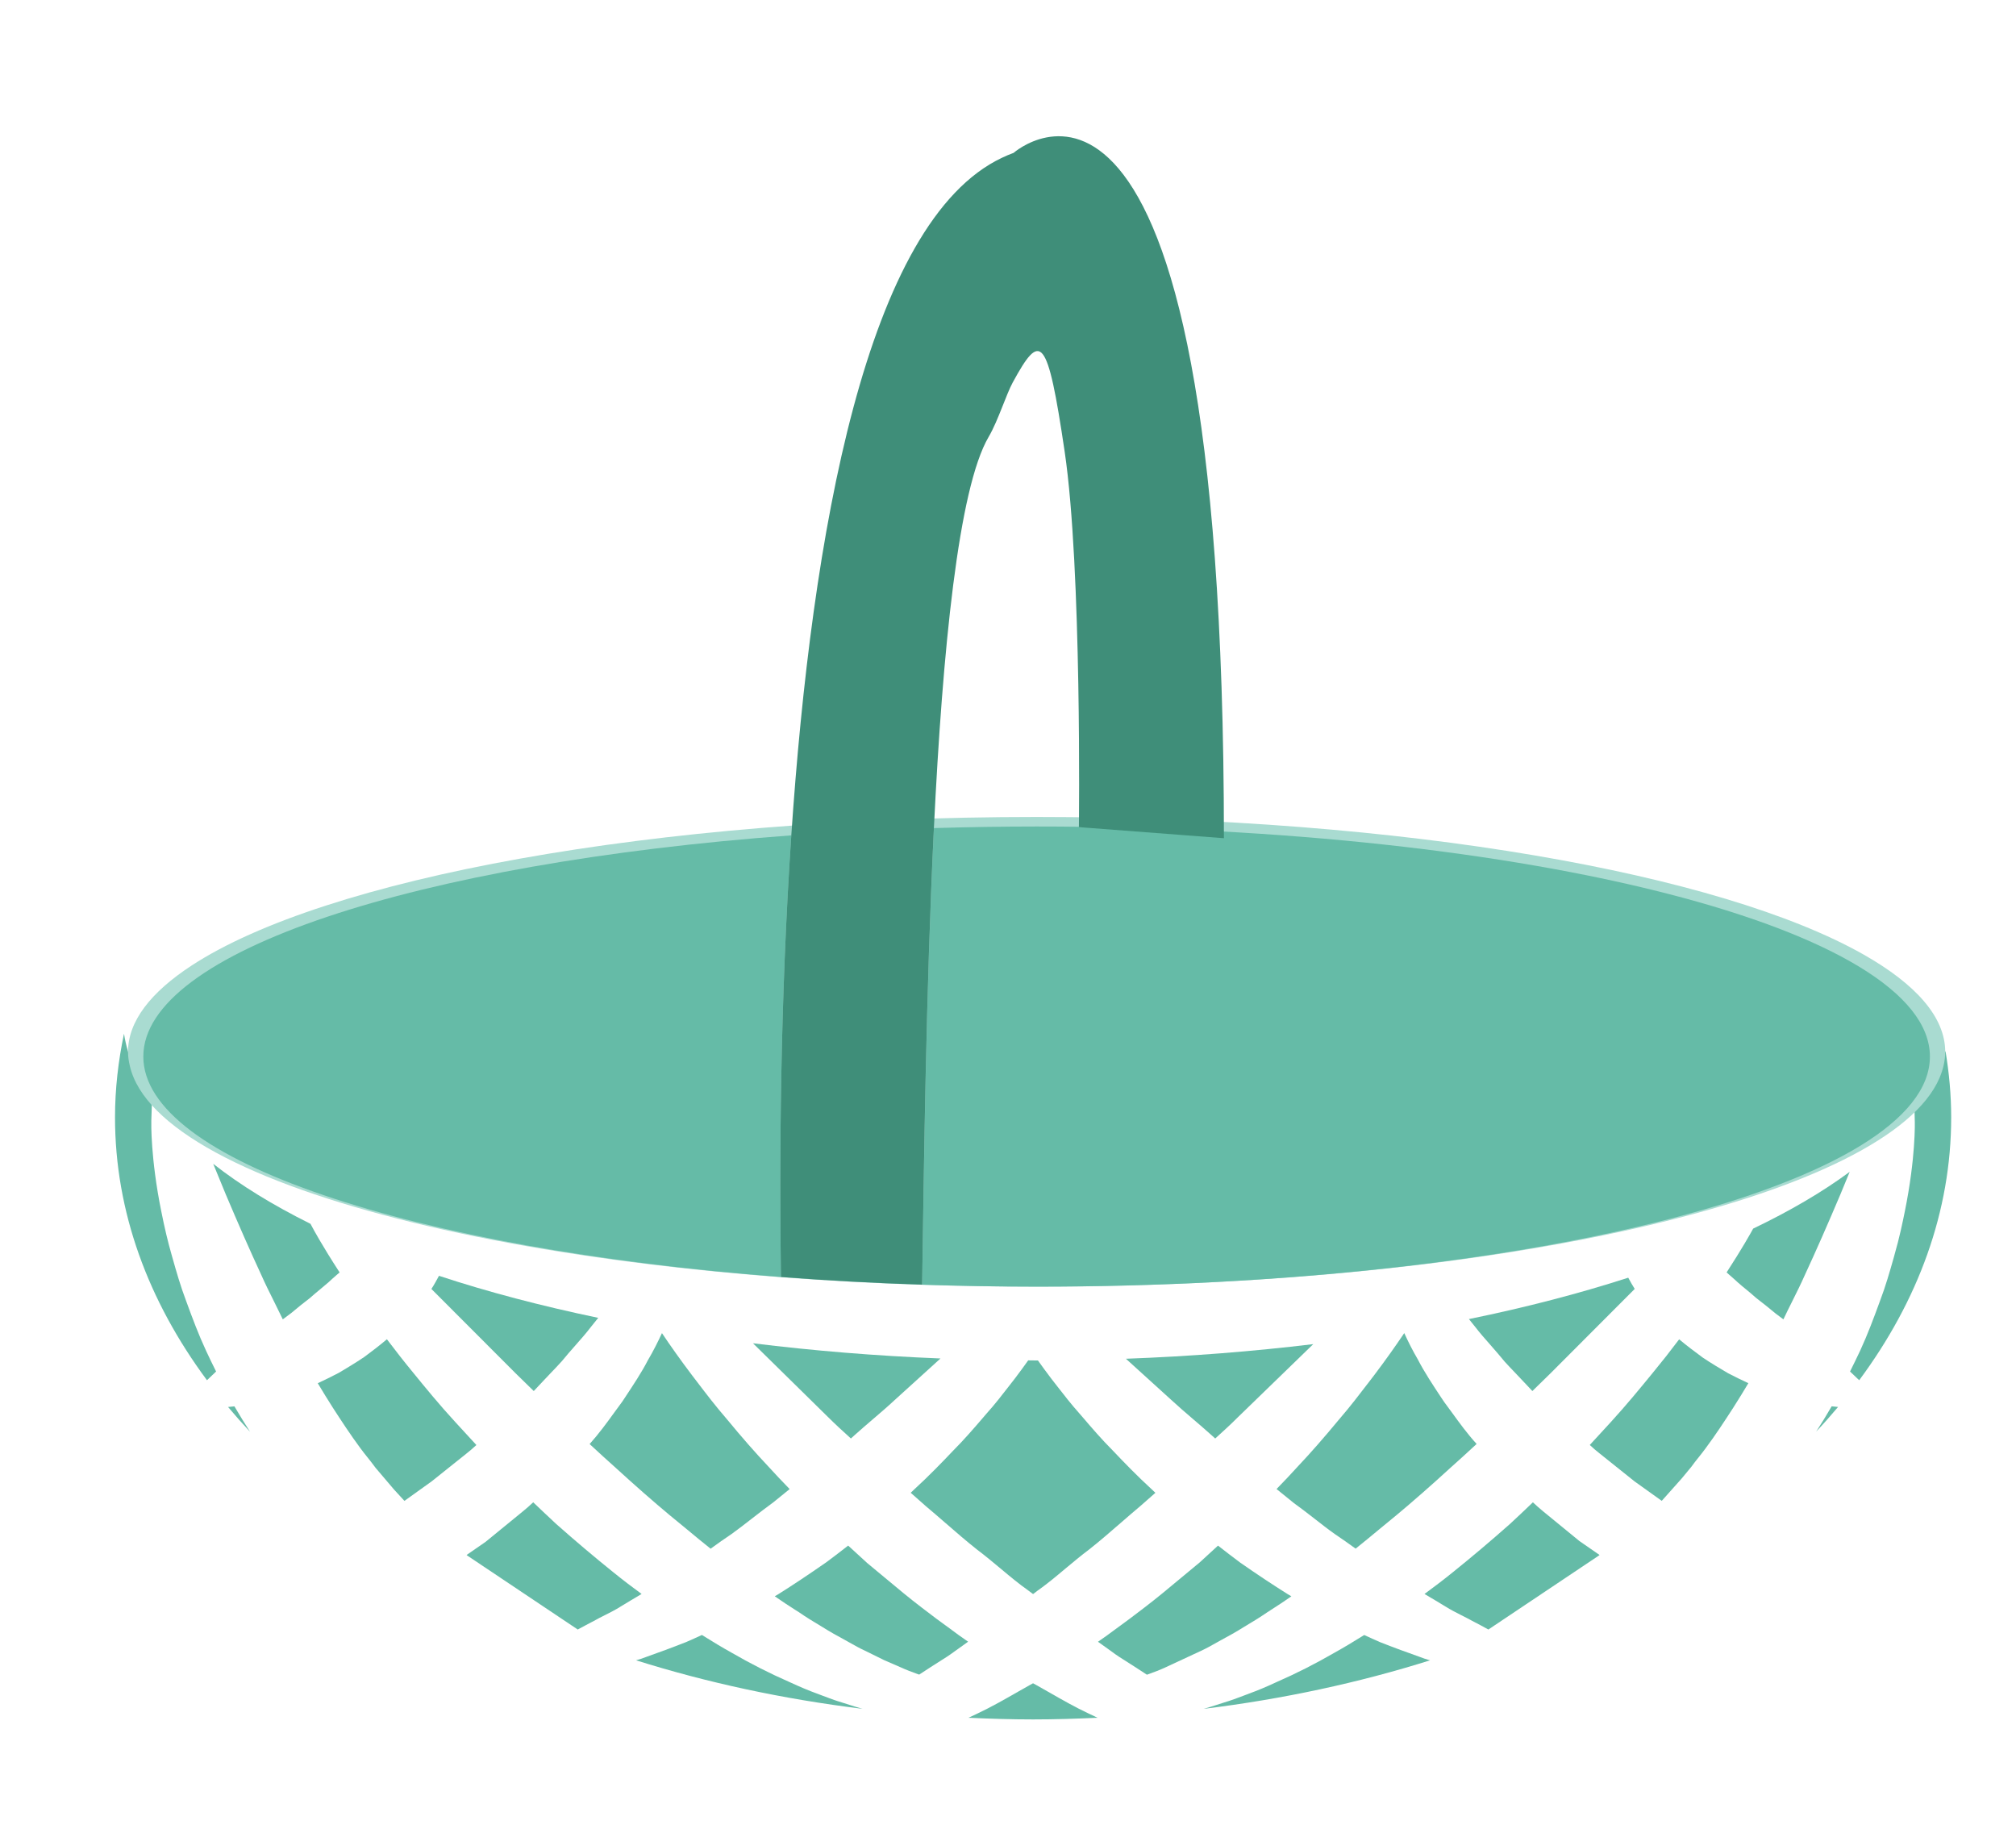 <?xml version="1.0" encoding="utf-8"?>
<!-- Generator: Adobe Illustrator 16.0.0, SVG Export Plug-In . SVG Version: 6.00 Build 0)  -->
<!DOCTYPE svg PUBLIC "-//W3C//DTD SVG 1.1//EN" "http://www.w3.org/Graphics/SVG/1.1/DTD/svg11.dtd">
<svg version="1.1" id="Layer_1" xmlns="http://www.w3.org/2000/svg" xmlns:xlink="http://www.w3.org/1999/xlink" x="0px" y="0px"
	 width="58.755px" height="53.307px" viewBox="0 0 58.755 53.307" enable-background="new 0 0 58.755 53.307" xml:space="preserve">
<g>
	<path fill="#65BBA7" d="M24.799,41.922c0.042-0.037,0.083-0.073,0.123-0.111c0.177-0.158,0.352-0.309,0.524-0.456
		c0.215-0.184,0.427-0.365,0.626-0.551l1.338-1.214c-1.889-0.075-3.716-0.227-5.465-0.443l2.177,2.14
		C24.342,41.506,24.569,41.714,24.799,41.922z"/>
	<path fill="#65BBA7" d="M6.832,40.985l-0.185,0.019c0.205,0.244,0.418,0.485,0.641,0.723C7.139,41.497,6.988,41.253,6.832,40.985z"
		/>
	<path fill="#65BBA7" d="M6.581,34.81c0.374,0.884,0.703,1.632,1.035,2.348c0.115,0.26,0.24,0.51,0.367,0.764
		c0.087,0.175,0.174,0.351,0.259,0.528c0.084-0.064,0.171-0.129,0.258-0.194c0.151-0.129,0.338-0.279,0.533-0.428
		c0.097-0.088,0.2-0.173,0.303-0.258c0.081-0.066,0.161-0.133,0.239-0.202c0.069-0.065,0.154-0.14,0.239-0.214
		c0.028-0.023,0.056-0.048,0.084-0.072c-0.514-0.79-0.78-1.286-0.792-1.311l-0.057-0.105c-1.092-0.543-2.046-1.128-2.835-1.749
		L6.581,34.81z"/>
	<path fill="#65BBA7" d="M26.874,46.858c-0.367-0.279-0.727-0.58-1.074-0.87c-0.174-0.146-0.348-0.291-0.524-0.435
		c-0.193-0.176-0.377-0.344-0.557-0.51c-0.21,0.164-0.42,0.325-0.631,0.482c-0.526,0.366-0.976,0.665-1.394,0.928
		c-0.039,0.022-0.077,0.045-0.114,0.067c0.208,0.147,0.404,0.273,0.597,0.397l0.1,0.063c0.206,0.142,0.412,0.271,0.683,0.431
		c0.23,0.145,0.444,0.264,0.649,0.374l0.152,0.085c0.148,0.083,0.29,0.164,0.433,0.229l0.575,0.283l0.463,0.201
		c0.188,0.086,0.346,0.144,0.476,0.191c0.028,0.01,0.055,0.021,0.081,0.029c0.213-0.141,0.438-0.286,0.679-0.438
		c0.16-0.097,0.313-0.208,0.474-0.325l0.273-0.196c-0.177-0.121-0.353-0.248-0.524-0.377C27.425,47.276,27.148,47.07,26.874,46.858z
		"/>
	<path fill="#65BBA7" d="M29.169,45.719c0.271,0.227,0.528,0.441,0.795,0.629l0.144,0.108l0.125-0.095
		c0.285-0.201,0.541-0.415,0.812-0.643c0.229-0.19,0.46-0.384,0.704-0.567c0.303-0.239,0.603-0.5,0.92-0.775
		c0.189-0.164,0.379-0.329,0.572-0.491c0.143-0.126,0.286-0.253,0.432-0.38c-0.041-0.038-0.081-0.077-0.121-0.115
		c-0.402-0.368-0.776-0.754-1.118-1.114c-0.319-0.32-0.603-0.649-0.876-0.969l-0.104-0.12c-0.236-0.264-0.449-0.539-0.638-0.782
		l-0.178-0.229c-0.144-0.189-0.27-0.363-0.388-0.528c-0.013,0-0.025,0-0.038,0c-0.083,0-0.164-0.002-0.246-0.003
		c-0.117,0.164-0.241,0.336-0.383,0.522l-0.185,0.238c-0.188,0.243-0.401,0.519-0.645,0.79l-0.096,0.112
		c-0.274,0.319-0.557,0.648-0.887,0.979c-0.312,0.329-0.699,0.729-1.12,1.115c-0.036,0.034-0.072,0.068-0.108,0.103
		c0.146,0.13,0.294,0.26,0.441,0.39c0.182,0.152,0.371,0.316,0.56,0.48c0.318,0.276,0.619,0.538,0.933,0.786
		C28.709,45.335,28.94,45.528,29.169,45.719z"/>
	<path fill="#65BBA7" d="M15.028,40.023c0.172,0.171,0.349,0.343,0.528,0.516c0.047-0.05,0.093-0.099,0.138-0.147
		c0.063-0.068,0.126-0.137,0.191-0.203l0.187-0.197c0.105-0.109,0.208-0.218,0.306-0.327c0.117-0.144,0.255-0.302,0.391-0.456
		c0.162-0.184,0.319-0.361,0.454-0.539c0.075-0.091,0.143-0.177,0.212-0.264c-1.662-0.347-3.219-0.756-4.641-1.225
		c-0.071,0.13-0.14,0.26-0.221,0.383L15.028,40.023z"/>
	<path fill="#65BBA7" d="M24.534,49.614c-0.187-0.055-0.384-0.129-0.591-0.208l-0.143-0.054c-0.229-0.083-0.476-0.187-0.797-0.335
		c-0.563-0.246-1.13-0.534-1.676-0.85c-0.268-0.149-0.555-0.321-0.87-0.519c-0.152,0.07-0.302,0.139-0.447,0.201
		c-0.435,0.173-0.82,0.312-1.16,0.433c-0.103,0.042-0.208,0.075-0.312,0.104c2.065,0.651,4.28,1.129,6.598,1.414
		c-0.131-0.036-0.255-0.076-0.383-0.117L24.534,49.614z"/>
	<path fill="#65BBA7" d="M42.978,38.65c0.15,0.196,0.307,0.374,0.47,0.558c0.135,0.154,0.273,0.313,0.408,0.478
		c0.079,0.088,0.183,0.196,0.288,0.306l0.194,0.205c0.058,0.059,0.12,0.127,0.184,0.195c0.045,0.049,0.091,0.099,0.138,0.147
		c0.18-0.173,0.355-0.344,0.527-0.515l2.456-2.461c-0.068-0.104-0.128-0.217-0.189-0.327c-1.427,0.461-2.981,0.866-4.643,1.206
		C42.867,38.511,42.919,38.579,42.978,38.65z"/>
	<path fill="#65BBA7" d="M19.999,44.552c0.243,0.202,0.477,0.396,0.711,0.582c0.199-0.144,0.402-0.289,0.616-0.432
		c0.186-0.133,0.383-0.287,0.584-0.443c0.204-0.159,0.412-0.32,0.627-0.476l0.477-0.387c-0.211-0.217-0.428-0.444-0.634-0.672
		c-0.37-0.392-0.754-0.829-1.198-1.368c-0.314-0.362-0.602-0.737-0.854-1.069l-0.147-0.192c-0.345-0.455-0.641-0.874-0.889-1.244
		c-0.114,0.246-0.249,0.518-0.414,0.798c-0.176,0.343-0.417,0.706-0.672,1.092l-0.066,0.1c-0.094,0.128-0.167,0.228-0.241,0.329
		c-0.217,0.299-0.441,0.608-0.715,0.914c0.255,0.237,0.514,0.473,0.776,0.707c0.571,0.521,1.073,0.962,1.541,1.352
		C19.665,44.275,19.833,44.415,19.999,44.552z"/>
	<path fill="#65BBA7" d="M12.039,40c-0.25-0.303-0.501-0.623-0.763-0.97c-0.238,0.201-0.456,0.365-0.661,0.517
		c-0.261,0.176-0.505,0.321-0.74,0.461c-0.22,0.116-0.422,0.213-0.614,0.303c0.138,0.232,0.283,0.467,0.44,0.714
		c0.237,0.367,0.517,0.795,0.804,1.182c0.065,0.089,0.131,0.171,0.196,0.253c0.084,0.105,0.167,0.21,0.245,0.317l0.539,0.634
		l0.302,0.329l0.794-0.569l1-0.799c0.11-0.085,0.208-0.172,0.303-0.26c-0.209-0.225-0.413-0.447-0.613-0.667
		C12.813,40.948,12.401,40.445,12.039,40z"/>
	<path fill="#65BBA7" d="M16.838,47.489c0.121-0.065,0.295-0.16,0.516-0.275c0.07-0.041,0.168-0.09,0.274-0.143
		c0.149-0.075,0.303-0.152,0.454-0.248c0.194-0.118,0.399-0.242,0.617-0.37c-0.273-0.199-0.555-0.414-0.836-0.642
		c-0.539-0.434-1.095-0.903-1.65-1.395c-0.23-0.214-0.454-0.425-0.673-0.635c-0.095,0.09-0.195,0.179-0.304,0.267l-1.084,0.886
		l-0.554,0.383c0.009,0.007,0.018,0.014,0.027,0.021L16.838,47.489z"/>
	<path fill="#65BBA7" d="M47.635,43.17l0.795,0.569l0.024-0.026l0.56-0.628l0.281-0.34c0.053-0.076,0.136-0.181,0.22-0.286
		c0.065-0.082,0.131-0.164,0.193-0.25c0.287-0.385,0.557-0.798,0.809-1.188c0.158-0.249,0.304-0.484,0.438-0.711
		c-0.189-0.089-0.389-0.183-0.588-0.288c-0.262-0.154-0.506-0.3-0.743-0.459c-0.236-0.174-0.464-0.345-0.686-0.531
		c-0.26,0.345-0.512,0.665-0.763,0.969c-0.362,0.443-0.774,0.946-1.23,1.444c-0.2,0.219-0.403,0.441-0.612,0.666
		c0.095,0.088,0.191,0.174,0.297,0.255L47.635,43.17z"/>
	<path fill="#65BBA7" d="M55.805,32.668c0.001,0.012,0.009,0.291-0.026,0.759c-0.03,0.418-0.102,1.086-0.267,1.891
		c-0.06,0.298-0.155,0.756-0.296,1.243l-0.023,0.085c-0.117,0.412-0.238,0.839-0.408,1.284c-0.175,0.479-0.352,0.954-0.57,1.428
		c-0.097,0.205-0.195,0.408-0.297,0.612l0.267,0.254c1.716-2.315,2.681-4.913,2.681-7.66c0-0.654-0.06-1.299-0.166-1.936
		c-0.17,0.59-0.479,1.163-0.903,1.718L55.805,32.668z"/>
	<path fill="#65BBA7" d="M41.342,48.274c-0.316-0.112-0.701-0.251-1.116-0.415c-0.158-0.068-0.313-0.138-0.467-0.21
		c-0.314,0.197-0.604,0.37-0.879,0.523c-0.537,0.311-1.104,0.599-1.679,0.85c-0.309,0.144-0.557,0.247-0.793,0.332l-0.135,0.052
		c-0.208,0.079-0.405,0.153-0.602,0.211l-0.208,0.067c-0.133,0.043-0.258,0.082-0.381,0.117c2.317-0.285,4.53-0.763,6.596-1.414
		C41.57,48.356,41.458,48.321,41.342,48.274z"/>
	<path fill="#65BBA7" d="M31.733,49.94c-0.394-0.184-0.779-0.404-1.188-0.638l-0.36-0.204c-0.026-0.014-0.052-0.028-0.078-0.042
		c-0.029,0.016-0.059,0.031-0.088,0.048l-0.35,0.198c-0.408,0.233-0.794,0.454-1.193,0.641c-0.086,0.042-0.167,0.078-0.251,0.118
		c0.622,0.028,1.249,0.048,1.882,0.048s1.26-0.02,1.882-0.048C31.903,50.02,31.821,49.983,31.733,49.94z"/>
	<path fill="#65BBA7" d="M32.736,48.361c0.249,0.157,0.477,0.305,0.69,0.445c0.025-0.009,0.053-0.02,0.081-0.029
		c0.13-0.048,0.289-0.105,0.467-0.188l1.034-0.481c0.156-0.072,0.298-0.153,0.446-0.236l0.146-0.081
		c0.212-0.114,0.426-0.233,0.641-0.368c0.286-0.169,0.492-0.299,0.684-0.43l0.114-0.074c0.196-0.126,0.398-0.256,0.597-0.397
		c-0.033-0.02-0.067-0.04-0.102-0.061c-0.431-0.27-0.88-0.568-1.388-0.921c-0.222-0.166-0.438-0.331-0.648-0.496
		c-0.177,0.163-0.354,0.325-0.531,0.487c-0.204,0.168-0.381,0.315-0.557,0.462c-0.345,0.288-0.702,0.587-1.072,0.868
		c-0.27,0.209-0.547,0.415-0.823,0.615C32.35,47.6,32.177,47.724,32,47.846l0.272,0.194C32.428,48.155,32.579,48.266,32.736,48.361z
		"/>
	<path fill="#65BBA7" d="M6.298,39.97c-0.102-0.203-0.2-0.407-0.294-0.609c-0.22-0.474-0.391-0.932-0.576-1.438
		c-0.169-0.444-0.292-0.878-0.41-1.296l-0.019-0.067c-0.107-0.375-0.202-0.771-0.296-1.245c-0.164-0.801-0.235-1.469-0.266-1.888
		C4.402,32.959,4.41,32.68,4.41,32.668l0.019-0.593c-0.431-0.628-0.709-1.28-0.815-1.949c-0.168,0.797-0.262,1.61-0.262,2.438
		c0,2.747,0.964,5.345,2.68,7.66L6.298,39.97z"/>
	<path fill="#65BBA7" d="M42.587,47.071c0.105,0.053,0.204,0.102,0.293,0.152c0.211,0.109,0.38,0.201,0.498,0.266l3.213-2.151
		c0.009-0.007,0.018-0.014,0.027-0.021l-0.588-0.407l-1.058-0.866c-0.104-0.085-0.202-0.173-0.297-0.262
		c-0.218,0.209-0.438,0.418-0.662,0.625c-0.565,0.501-1.122,0.971-1.663,1.406c-0.279,0.227-0.562,0.44-0.834,0.64
		c0.212,0.124,0.417,0.248,0.606,0.363C42.286,46.918,42.439,46.996,42.587,47.071z"/>
	<path fill="#65BBA7" d="M50.402,37.154c0.085,0.074,0.17,0.148,0.252,0.225c0.065,0.059,0.146,0.125,0.227,0.191
		c0.103,0.085,0.205,0.17,0.303,0.258c0.195,0.148,0.382,0.3,0.563,0.45c0.072,0.055,0.15,0.112,0.229,0.172
		c0.081-0.172,0.171-0.354,0.261-0.533c0.126-0.252,0.25-0.501,0.36-0.75c0.336-0.725,0.665-1.473,1.041-2.361l0.27-0.655
		c-0.796,0.588-1.742,1.141-2.813,1.654c-0.067,0.124-0.327,0.589-0.774,1.277C50.346,37.106,50.375,37.13,50.402,37.154z"/>
	<path fill="#65BBA7" d="M34.135,40.797c0.207,0.192,0.419,0.374,0.634,0.558c0.173,0.147,0.348,0.298,0.518,0.451
		c0.044,0.039,0.087,0.078,0.13,0.116c0.23-0.208,0.457-0.415,0.668-0.627l2.189-2.123c-1.749,0.211-3.574,0.357-5.46,0.426
		L34.135,40.797z"/>
	<path fill="#65BBA7" d="M53.569,41.003l-0.186-0.019c-0.154,0.266-0.304,0.509-0.451,0.736
		C53.153,41.486,53.365,41.246,53.569,41.003z"/>
	<path fill="#65BBA7" d="M42.318,41.169c-0.074-0.102-0.146-0.201-0.22-0.299l-0.088-0.13c-0.255-0.386-0.496-0.749-0.688-1.121
		c-0.152-0.259-0.283-0.522-0.396-0.769c-0.248,0.369-0.543,0.787-0.887,1.241l-0.151,0.197c-0.253,0.33-0.539,0.706-0.862,1.079
		c-0.438,0.529-0.821,0.967-1.198,1.366c-0.201,0.223-0.415,0.447-0.624,0.662l0.504,0.408c0.188,0.134,0.395,0.295,0.6,0.454
		c0.199,0.156,0.397,0.311,0.6,0.454c0.198,0.132,0.401,0.277,0.601,0.421c0.231-0.184,0.466-0.379,0.711-0.582
		c0.166-0.138,0.334-0.277,0.504-0.415c0.462-0.385,0.965-0.826,1.53-1.343c0.266-0.236,0.525-0.474,0.781-0.711
		C42.762,41.782,42.537,41.47,42.318,41.169z"/>
</g>
<g>
	<path fill="#A9DBD1" d="M54.311,27.817c-4.172-2.363-13.39-4.008-24.099-4.008c-11.19,0-20.752,1.795-24.63,4.331
		c-1.189,0.777-1.851,1.625-1.851,2.512c0,0.141,0.021,0.279,0.054,0.417c0.834,3.586,12.344,6.427,26.427,6.427
		c13.635,0,24.859-2.664,26.316-6.087c0.105-0.248,0.164-0.501,0.164-0.757C56.692,29.641,55.835,28.681,54.311,27.817z"/>
</g>
<g>
	<path fill="#65BBA7" d="M23.062,24.345c-10.9,0.801-18.885,3.383-18.885,6.446c0,3.036,7.837,5.599,18.583,6.425
		C22.712,33.89,22.736,29.173,23.062,24.345z"/>
	<path fill="#65BBA7" d="M30.212,24.087c-1.013,0-2.01,0.017-2.993,0.046c-0.232,4.761-0.291,9.909-0.343,13.307
		c1.093,0.035,2.205,0.057,3.336,0.057c14.378,0,26.034-3.002,26.034-6.705S44.59,24.087,30.212,24.087z"/>
	<path fill="#3F8E79" d="M35.67,24.428c0-25.391-6.129-19.973-6.129-19.973c-0.114,0.041-0.225,0.089-0.335,0.141
		c-3.965,1.867-5.552,10.992-6.144,19.749c-0.326,4.828-0.35,9.545-0.302,12.871c1.33,0.102,2.705,0.177,4.115,0.224
		c0.052-3.397,0.111-8.546,0.343-13.307c0.253-5.179,0.713-9.899,1.596-11.402c0.143-0.244,0.272-0.561,0.391-0.86
		c0.113-0.283,0.216-0.551,0.31-0.724c0.814-1.496,1.011-1.381,1.514,2.014c0.506,3.415,0.415,10.944,0.415,10.944L35.67,24.428z"/>
</g>
</svg>
